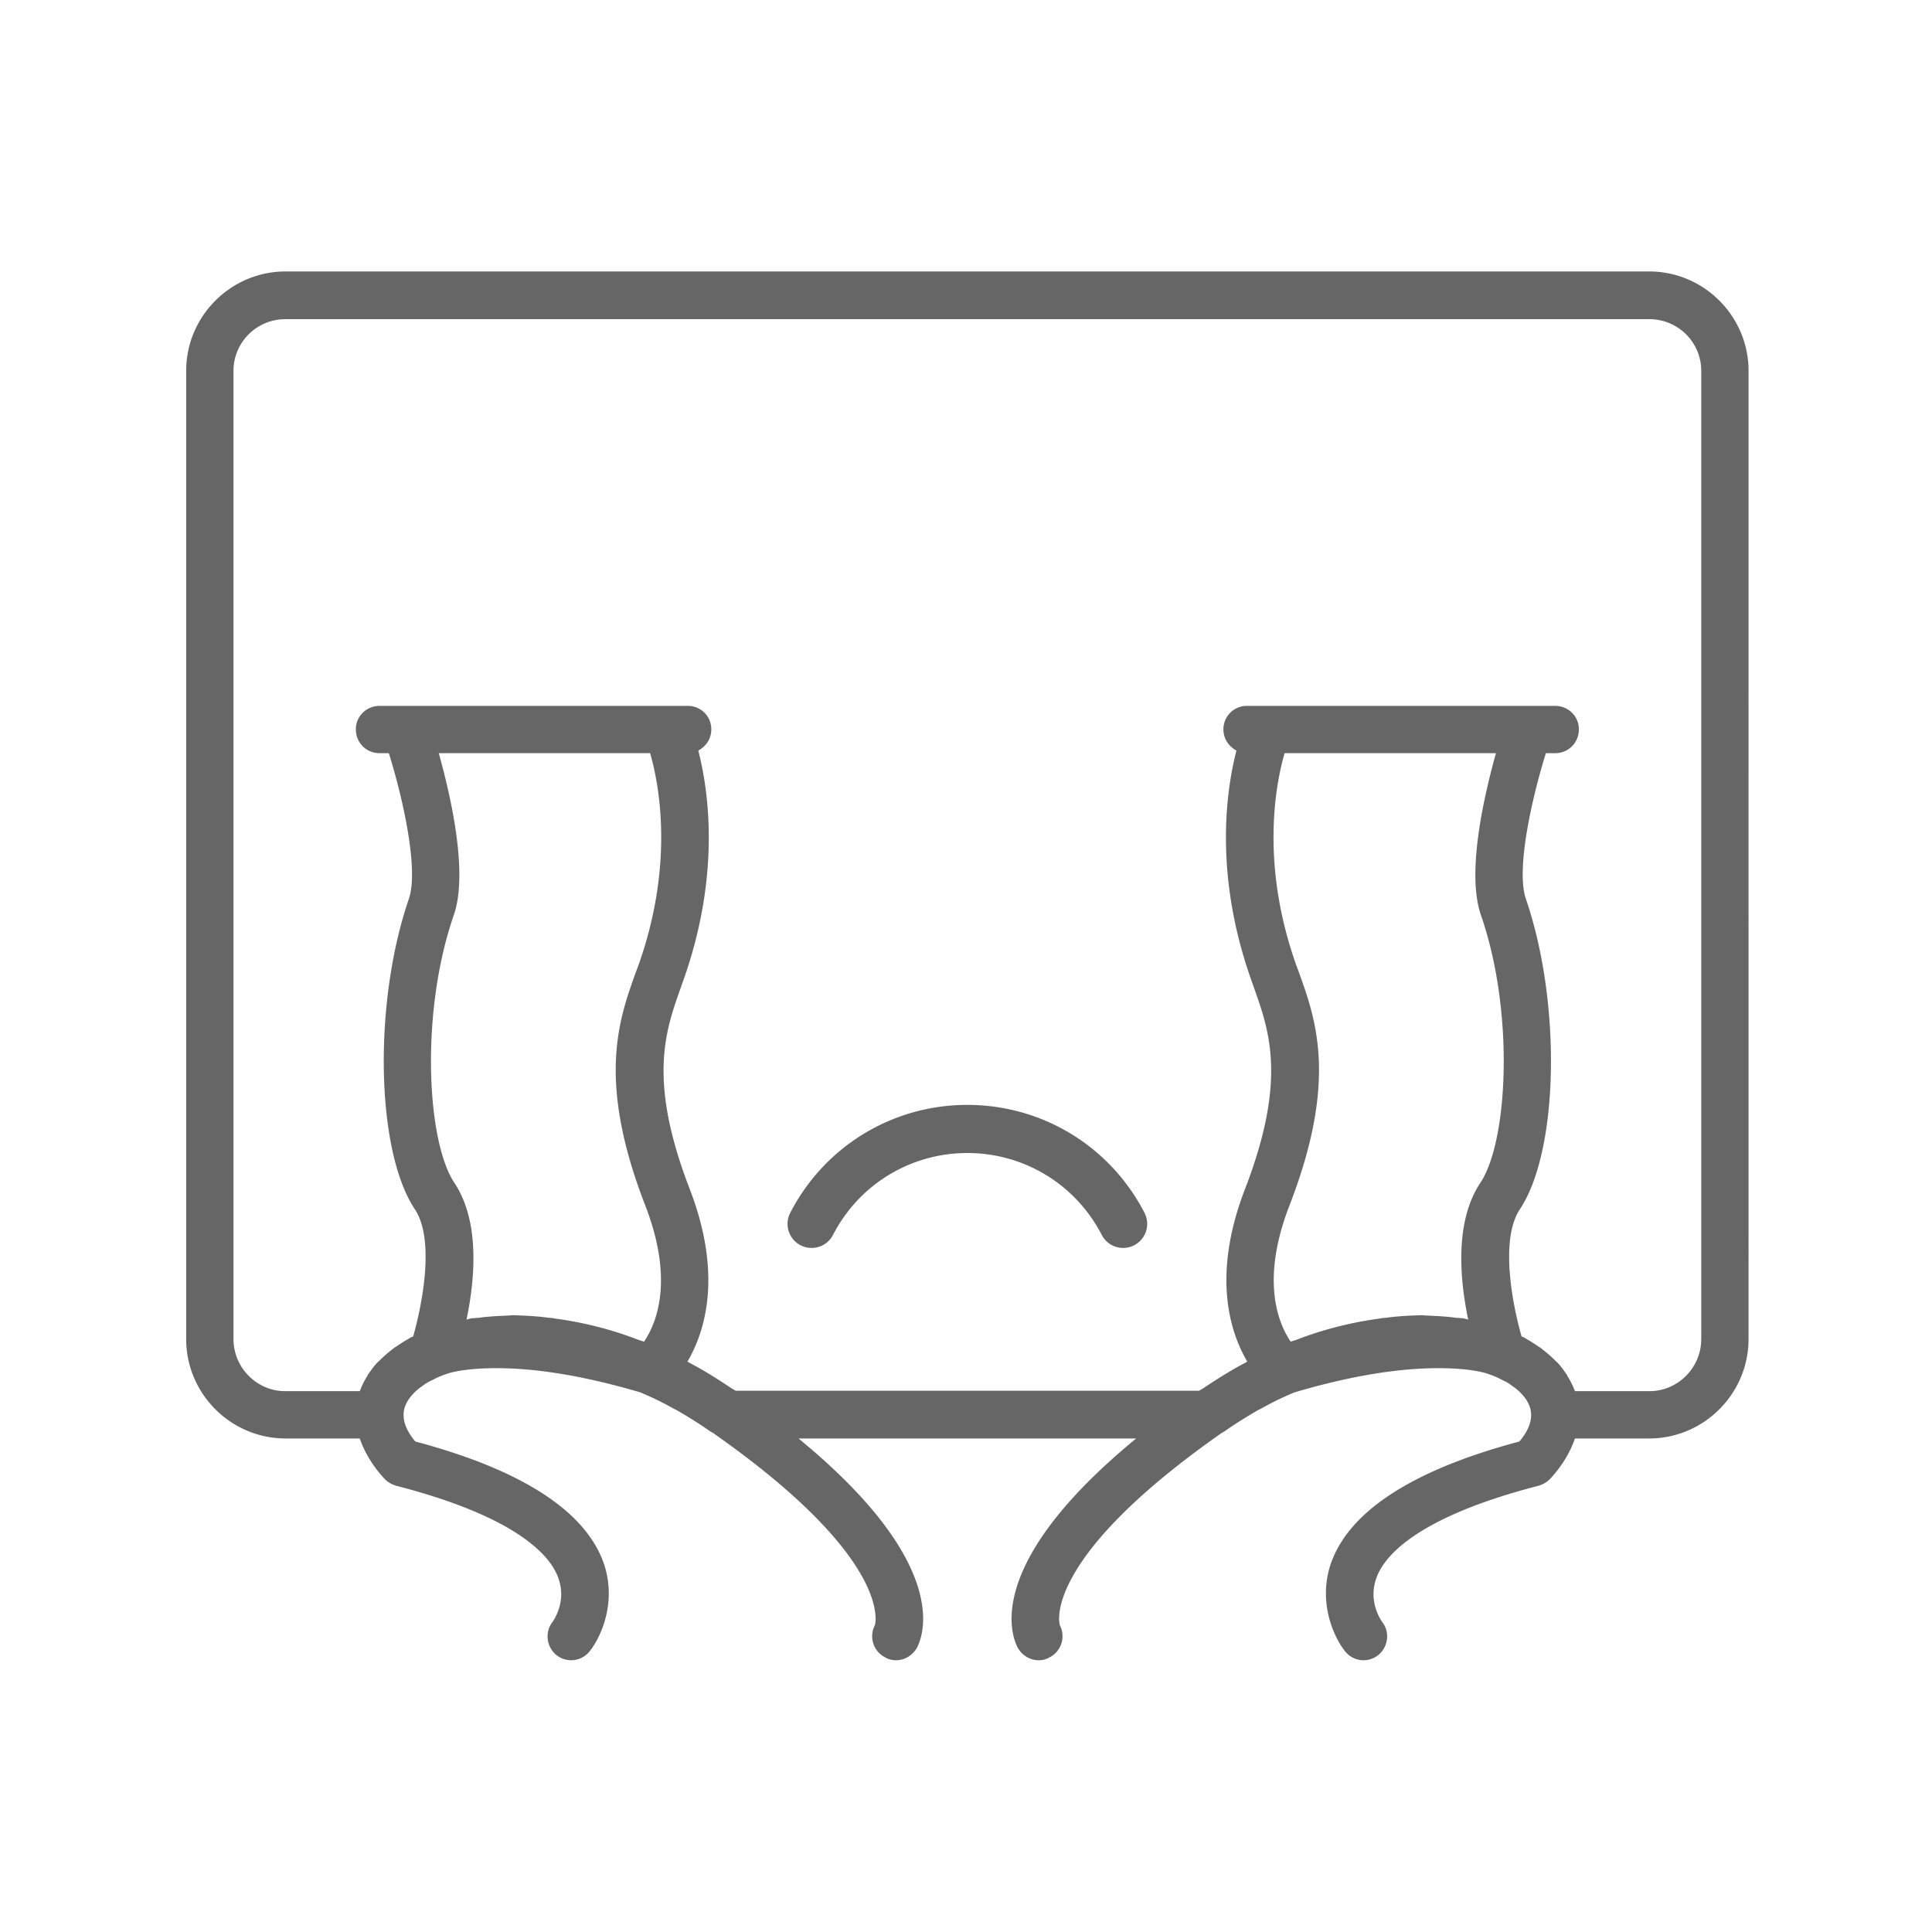<svg t="1622015100508" class="icon" viewBox="0 0 1024 1024" version="1.1" xmlns="http://www.w3.org/2000/svg" p-id="2381"
     width="200" height="200">
    <path d="M512.724 585.617c-39.687 0-75.663 21.92-93.885 57.208-3.232 6.259-0.779 13.951 5.48 17.185 6.258 3.231 13.953 0.779 17.185-5.481 13.826-26.771 41.117-43.402 71.221-43.402 30.105 0 57.394 16.631 71.221 43.402a12.756 12.756 0 0 0 11.343 6.906c1.97 0 3.97-0.459 5.842-1.425 6.258-3.233 8.713-10.926 5.48-17.185-18.224-35.288-54.198-57.208-93.887-57.208z"
          fill="#666666" p-id="2382"></path>
    <path d="M874.096 143.875H151.352c-28.982 0-52.676 23.692-52.676 52.676V709.74c0 28.984 23.693 52.677 52.676 52.677h39.335c2.53 7.36 6.901 14.721 13.342 21.621 1.61 1.61 3.68 2.762 5.981 3.451 66.017 17.022 82.348 38.185 86.03 49.226 4.371 12.421-2.76 22.312-3.221 23.003-4.14 5.29-3.221 13.112 2.071 17.482 5.52 4.371 13.341 3.45 17.711-2.071 5.981-7.591 14.262-25.763 7.591-46.005-9.432-27.834-43.015-49.915-100.061-65.098-4.831-5.751-6.211-10.35-6.211-14.031v-0.23c0-5.06 3.221-10.121 8.971-14.492 0 0 0.229-0.229 0.459-0.229 1.61-1.38 3.451-2.531 5.52-3.451l1.38-0.691c2.531-1.38 5.292-2.3 8.052-3.219 4.371-1.151 12.191-2.531 24.843-2.531 21.851 0 47.614 4.371 76.367 12.881 4.831 2.071 9.432 4.142 14.492 6.902 1.38 0.689 2.76 1.61 4.371 2.3 5.981 3.451 11.962 7.131 18.173 11.501 0.459 0.23 0.92 0.461 1.61 0.92 96.381 67.628 85.569 101.673 85.569 101.673-3.221 6.21-0.92 13.801 5.29 17.022 1.841 1.15 3.911 1.61 5.981 1.61 4.371 0 8.741-2.53 11.042-6.672 3.91-7.59 17.022-45.315-62.798-110.871h178.961c-79.82 65.557-66.708 103.282-62.798 110.871 2.301 4.142 6.672 6.672 11.042 6.672 2.069 0 4.14-0.461 5.981-1.61 6.21-3.221 8.511-10.812 5.29-17.022 0 0-10.812-34.045 85.569-101.673 0.691-0.459 1.151-0.689 1.61-0.92 6.211-4.371 12.192-8.05 18.173-11.501 1.61-0.689 2.99-1.61 4.371-2.3 5.06-2.76 9.661-4.831 14.492-6.902 28.753-8.511 54.516-12.881 76.367-12.881 12.653 0 20.473 1.38 24.843 2.531 2.76 0.92 5.52 1.839 8.052 3.219l1.38 0.691c2.069 0.92 3.91 2.071 5.52 3.451 0.23 0 0.459 0.229 0.459 0.229 5.751 4.371 8.971 9.432 8.971 14.492v0.23c0 3.681-1.38 8.281-6.211 14.031-57.046 15.182-90.629 37.264-100.061 65.098-6.67 20.242 1.61 38.414 7.591 46.005 4.371 5.52 12.191 6.441 17.711 2.071 5.292-4.371 6.211-12.192 2.071-17.482-0.461-0.691-7.591-10.582-3.221-23.003 3.681-11.041 20.012-32.204 86.03-49.226 2.301-0.689 4.371-1.841 5.981-3.451 6.441-6.901 10.812-14.262 13.342-21.621h39.335c28.982 0 52.676-23.693 52.676-52.677V196.551c0.003-28.984-23.691-52.676-52.673-52.676zM341.815 638.432c15.642 40.024 6.211 62.797-0.46 72.688-1.15-0.459-2.3-0.689-3.45-1.15-14.952-5.751-29.674-9.202-43.245-11.041-1.151-0.23-2.531-0.461-3.681-0.461-6.44-0.92-12.651-1.15-18.632-1.38-1.38 0-2.76 0.23-4.14 0.23-5.06 0.23-9.891 0.459-14.492 1.15-1.15 0-2.53 0.23-3.68 0.23-0.921 0.23-1.841 0.461-2.76 0.689 4.371-20.932 7.361-51.756-6.441-72.457-14.722-22.083-18.172-90.63-0.23-142.156 7.591-22.313-1.61-62.568-8.05-85.57h112.023c4.831 16.563 12.881 58.887-6.211 112.483l-1.38 3.68c-9.202 25.534-20.475 57.506 4.829 123.065z m442.8-11.502c-13.802 20.702-10.812 51.526-6.441 72.457l-2.76-0.689c-1.15 0-2.53-0.23-3.68-0.23-4.601-0.691-9.432-0.92-14.492-1.15-1.38 0-2.76-0.23-4.14-0.23-5.981 0.23-12.192 0.461-18.632 1.38-1.15 0-2.53 0.23-3.681 0.461-13.571 1.839-28.293 5.29-43.245 11.041-1.15 0.46-2.3 0.691-3.45 1.15-6.672-9.891-16.102-32.663-0.461-72.688 25.304-65.558 14.031-97.531 4.831-123.065l-1.38-3.68c-19.093-53.597-11.042-95.921-6.211-112.483h112.023c-6.44 23.003-15.642 63.257-8.05 85.57 17.941 51.526 14.491 120.073-0.231 142.156z m117.083 82.809c0 15.183-12.421 27.603-27.373 27.603h-39.564c-1.15-2.99-2.53-5.751-4.14-8.281v-0.23c-1.38-1.841-2.53-3.681-4.14-5.52-0.461-0.461-0.921-1.15-1.61-1.61l-0.691-0.691a65.525 65.525 0 0 0-5.98-5.29c-0.921-0.691-1.61-1.38-2.531-1.841-1.61-1.15-3.45-2.3-5.29-3.45-0.92-0.46-1.841-1.151-2.76-1.61-0.461-0.23-0.691-0.23-1.15-0.46-4.601-16.102-11.732-51.065-0.921-67.398 20.703-31.053 22.083-109.493 3.221-164.469-5.29-15.181 2.76-52.215 10.582-77.288h4.83c7.131 0 12.653-5.52 12.653-12.651 0-6.9-5.522-12.421-12.653-12.421h-163.32a12.369 12.369 0 0 0-12.421 12.421c0 5.06 2.76 8.971 6.9 11.271-5.751 22.313-11.732 66.708 8.05 122.144l1.38 3.91c8.052 22.774 17.252 48.537-4.601 105.583-17.941 46.005-8.511 76.139 0.921 92.241-0.921 0.46-1.61 0.92-2.53 1.38-6.902 3.68-13.802 8.05-20.703 12.651-0.691 0.461-1.61 0.92-2.3 1.38H389.89c-0.689-0.461-1.609-0.92-2.3-1.38-6.901-4.601-13.801-8.971-20.703-12.651-0.92-0.461-1.609-0.92-2.53-1.38 9.432-16.102 18.862-46.236 0.921-92.241-21.853-57.046-12.653-82.809-4.601-105.583l1.38-3.91c19.782-55.436 13.801-99.831 8.05-122.144 4.14-2.3 6.901-6.211 6.901-11.271 0-6.9-5.52-12.421-12.421-12.421H201.269c-7.131 0-12.653 5.52-12.653 12.421 0 7.131 5.522 12.651 12.653 12.651h4.83c7.822 25.073 15.872 62.107 10.582 77.288-18.862 54.977-17.482 133.416 3.221 164.469 10.811 16.332 3.68 51.295-0.921 67.398-0.459 0.23-0.689 0.23-1.15 0.46-0.92 0.459-1.841 1.15-2.76 1.61-1.841 1.15-3.68 2.3-5.29 3.45-0.921 0.461-1.61 1.15-2.531 1.841a65.793 65.793 0 0 0-5.98 5.29l-0.691 0.691c-0.689 0.46-1.15 1.15-1.61 1.61-1.61 1.839-2.76 3.68-4.14 5.52v0.23c-1.61 2.53-2.99 5.29-4.14 8.281h-39.564c-14.952 0-27.373-12.421-27.373-27.603V196.551c0-15.181 12.421-27.373 27.373-27.373h723.201c14.952 0 27.373 12.192 27.373 27.373v513.188z"
          fill="#666666" p-id="2383"></path>
</svg>